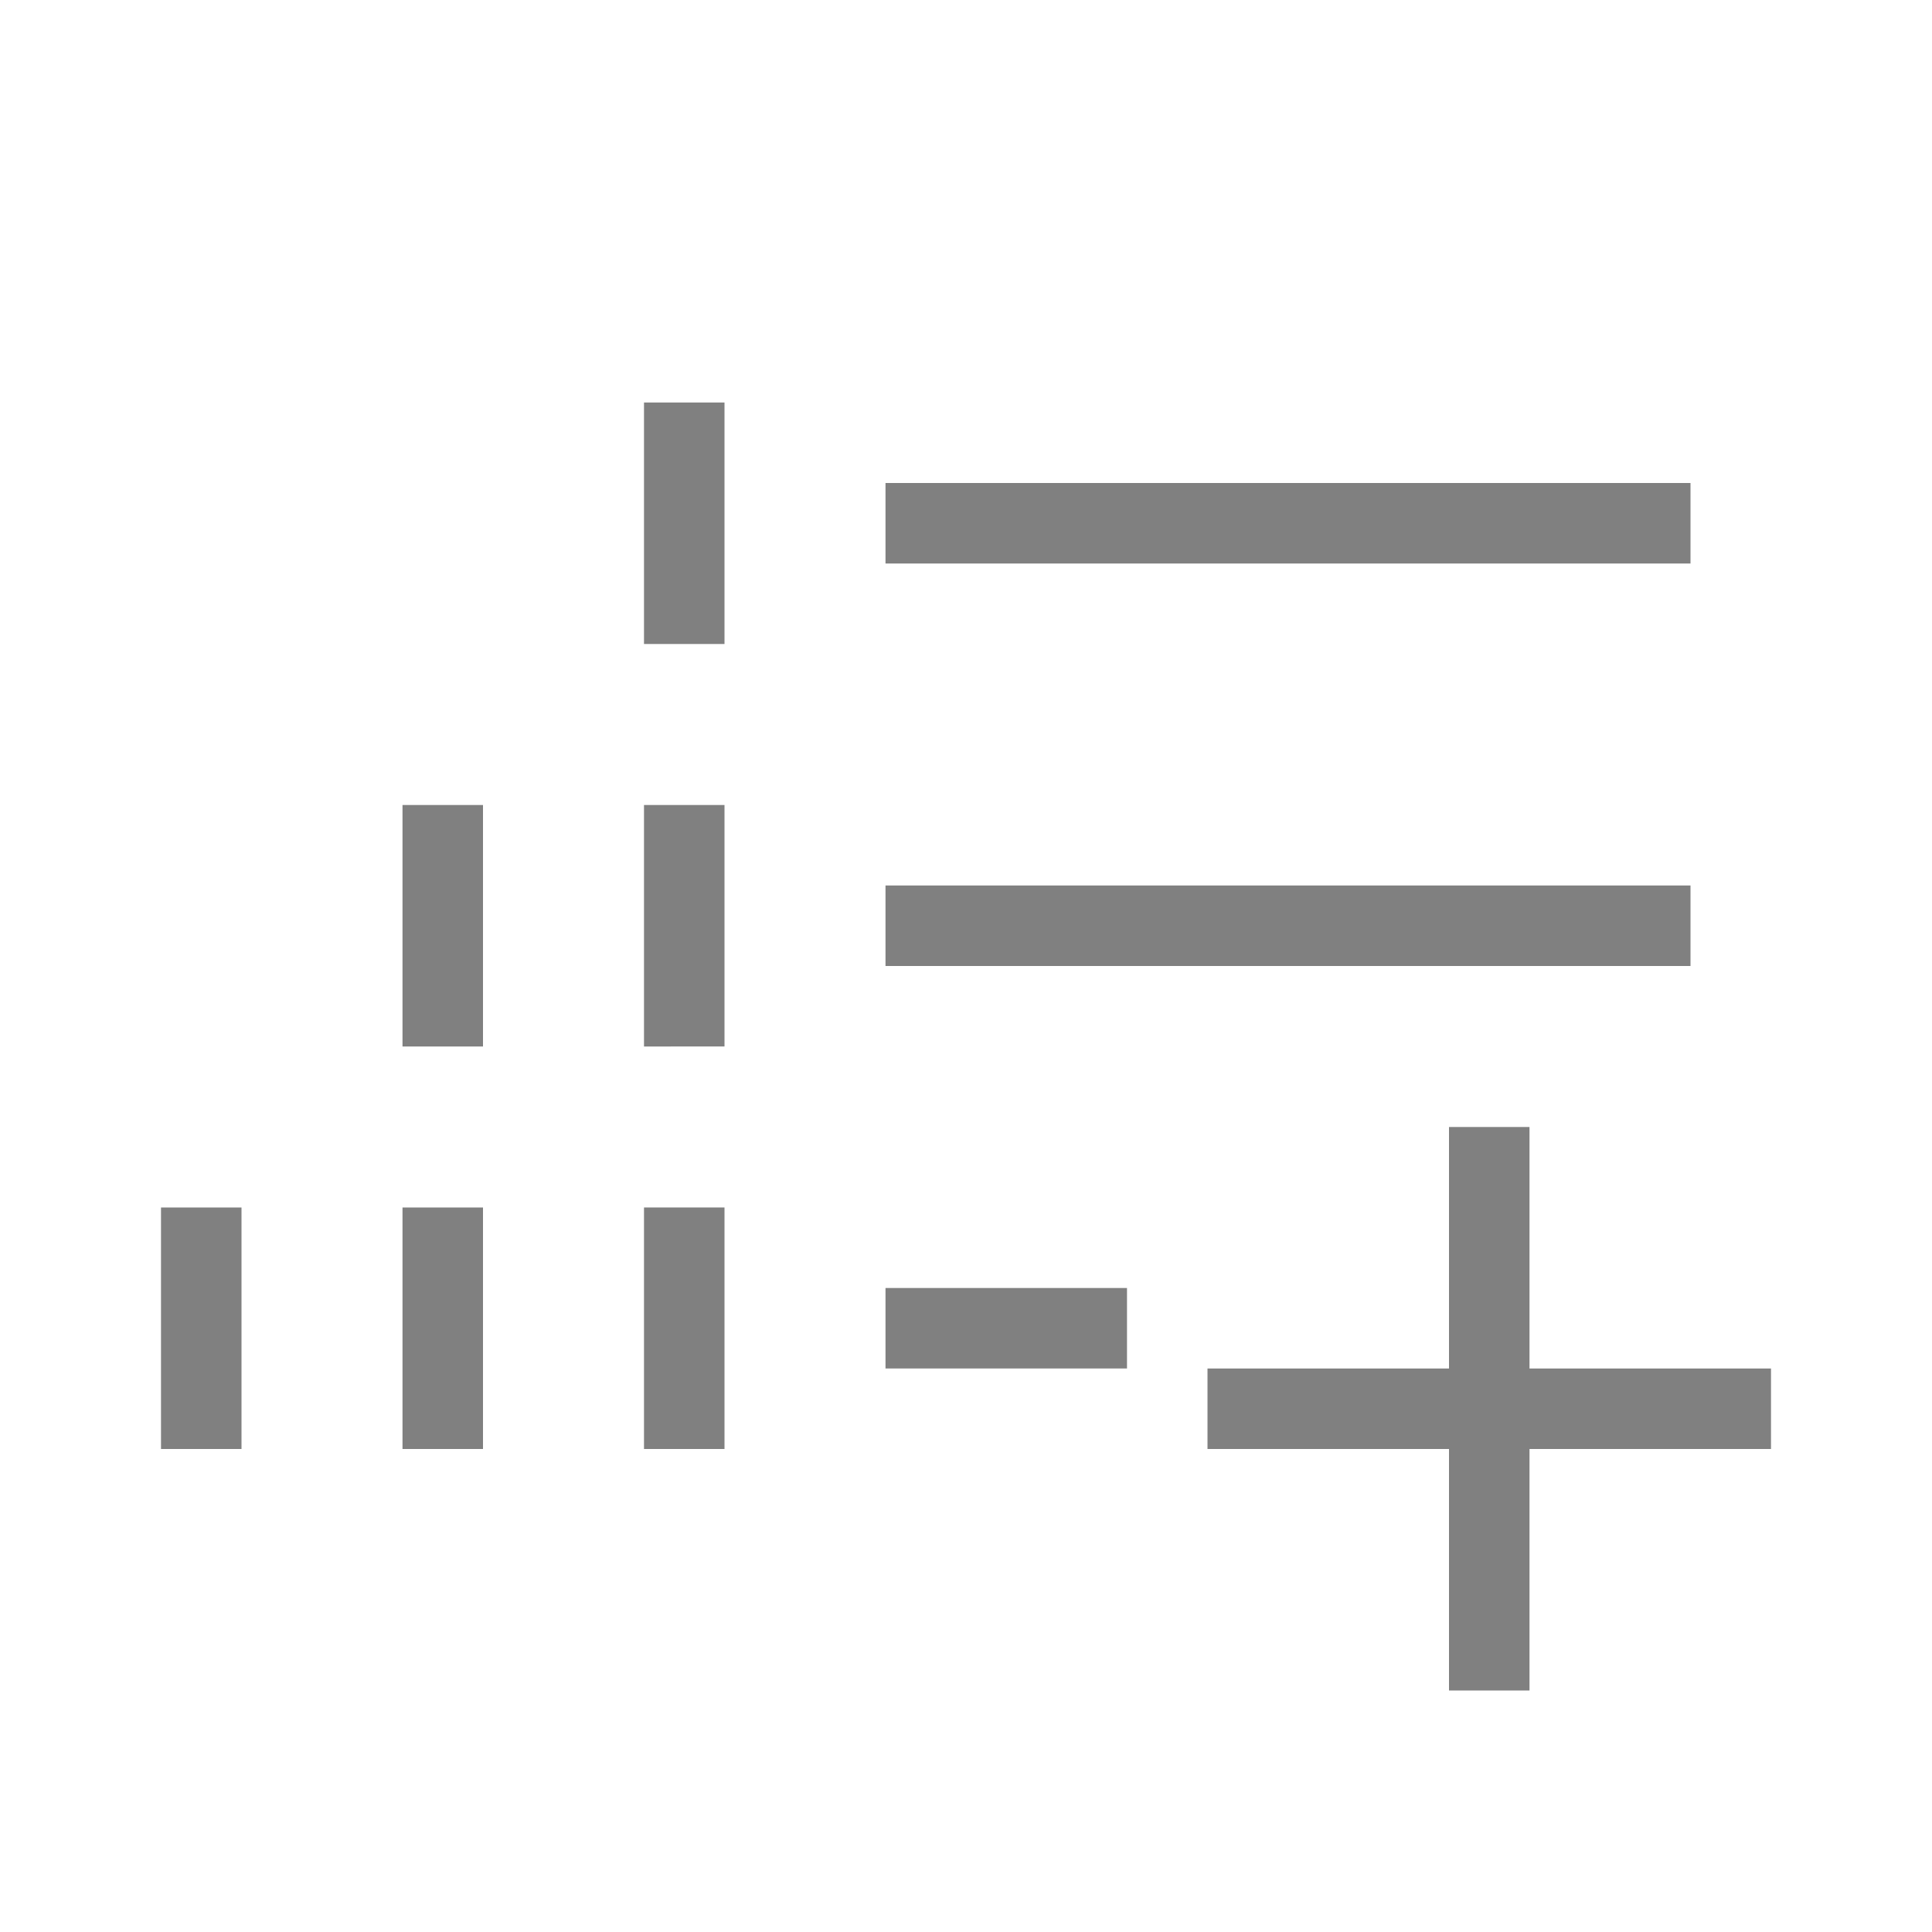 <svg height="24" width="24" xmlns="http://www.w3.org/2000/svg"><path style="fill:gray;fill-opacity:1;stroke-width:.5;stroke-linecap:square" d="M11 6h10v1H11zm0 5h10v1H11zm0 5v1h3v-1h-3zm-3-1h1v3H8zm0-5h1v3H8z"/><path style="fill:gray;stroke-width:.5;stroke-linecap:square;fill-opacity:1" d="M5 10h1v3H5z"/><path style="fill:gray;fill-opacity:1;stroke-width:.5;stroke-linecap:square" d="M8 5h1v3H8z"/><path style="fill:gray;stroke-width:.5;stroke-linecap:square;fill-opacity:1" d="M5 15h1v3H5z"/><path style="fill:gray;fill-opacity:1;stroke-width:.5;stroke-linecap:square" d="M2 15h1v3H2z"/><path style="fill:gray;fill-opacity:1;stroke-linecap:round" d="M18 14v3h-3v1h3v3h1v-3h3v-1h-3v-3z"/></svg>
